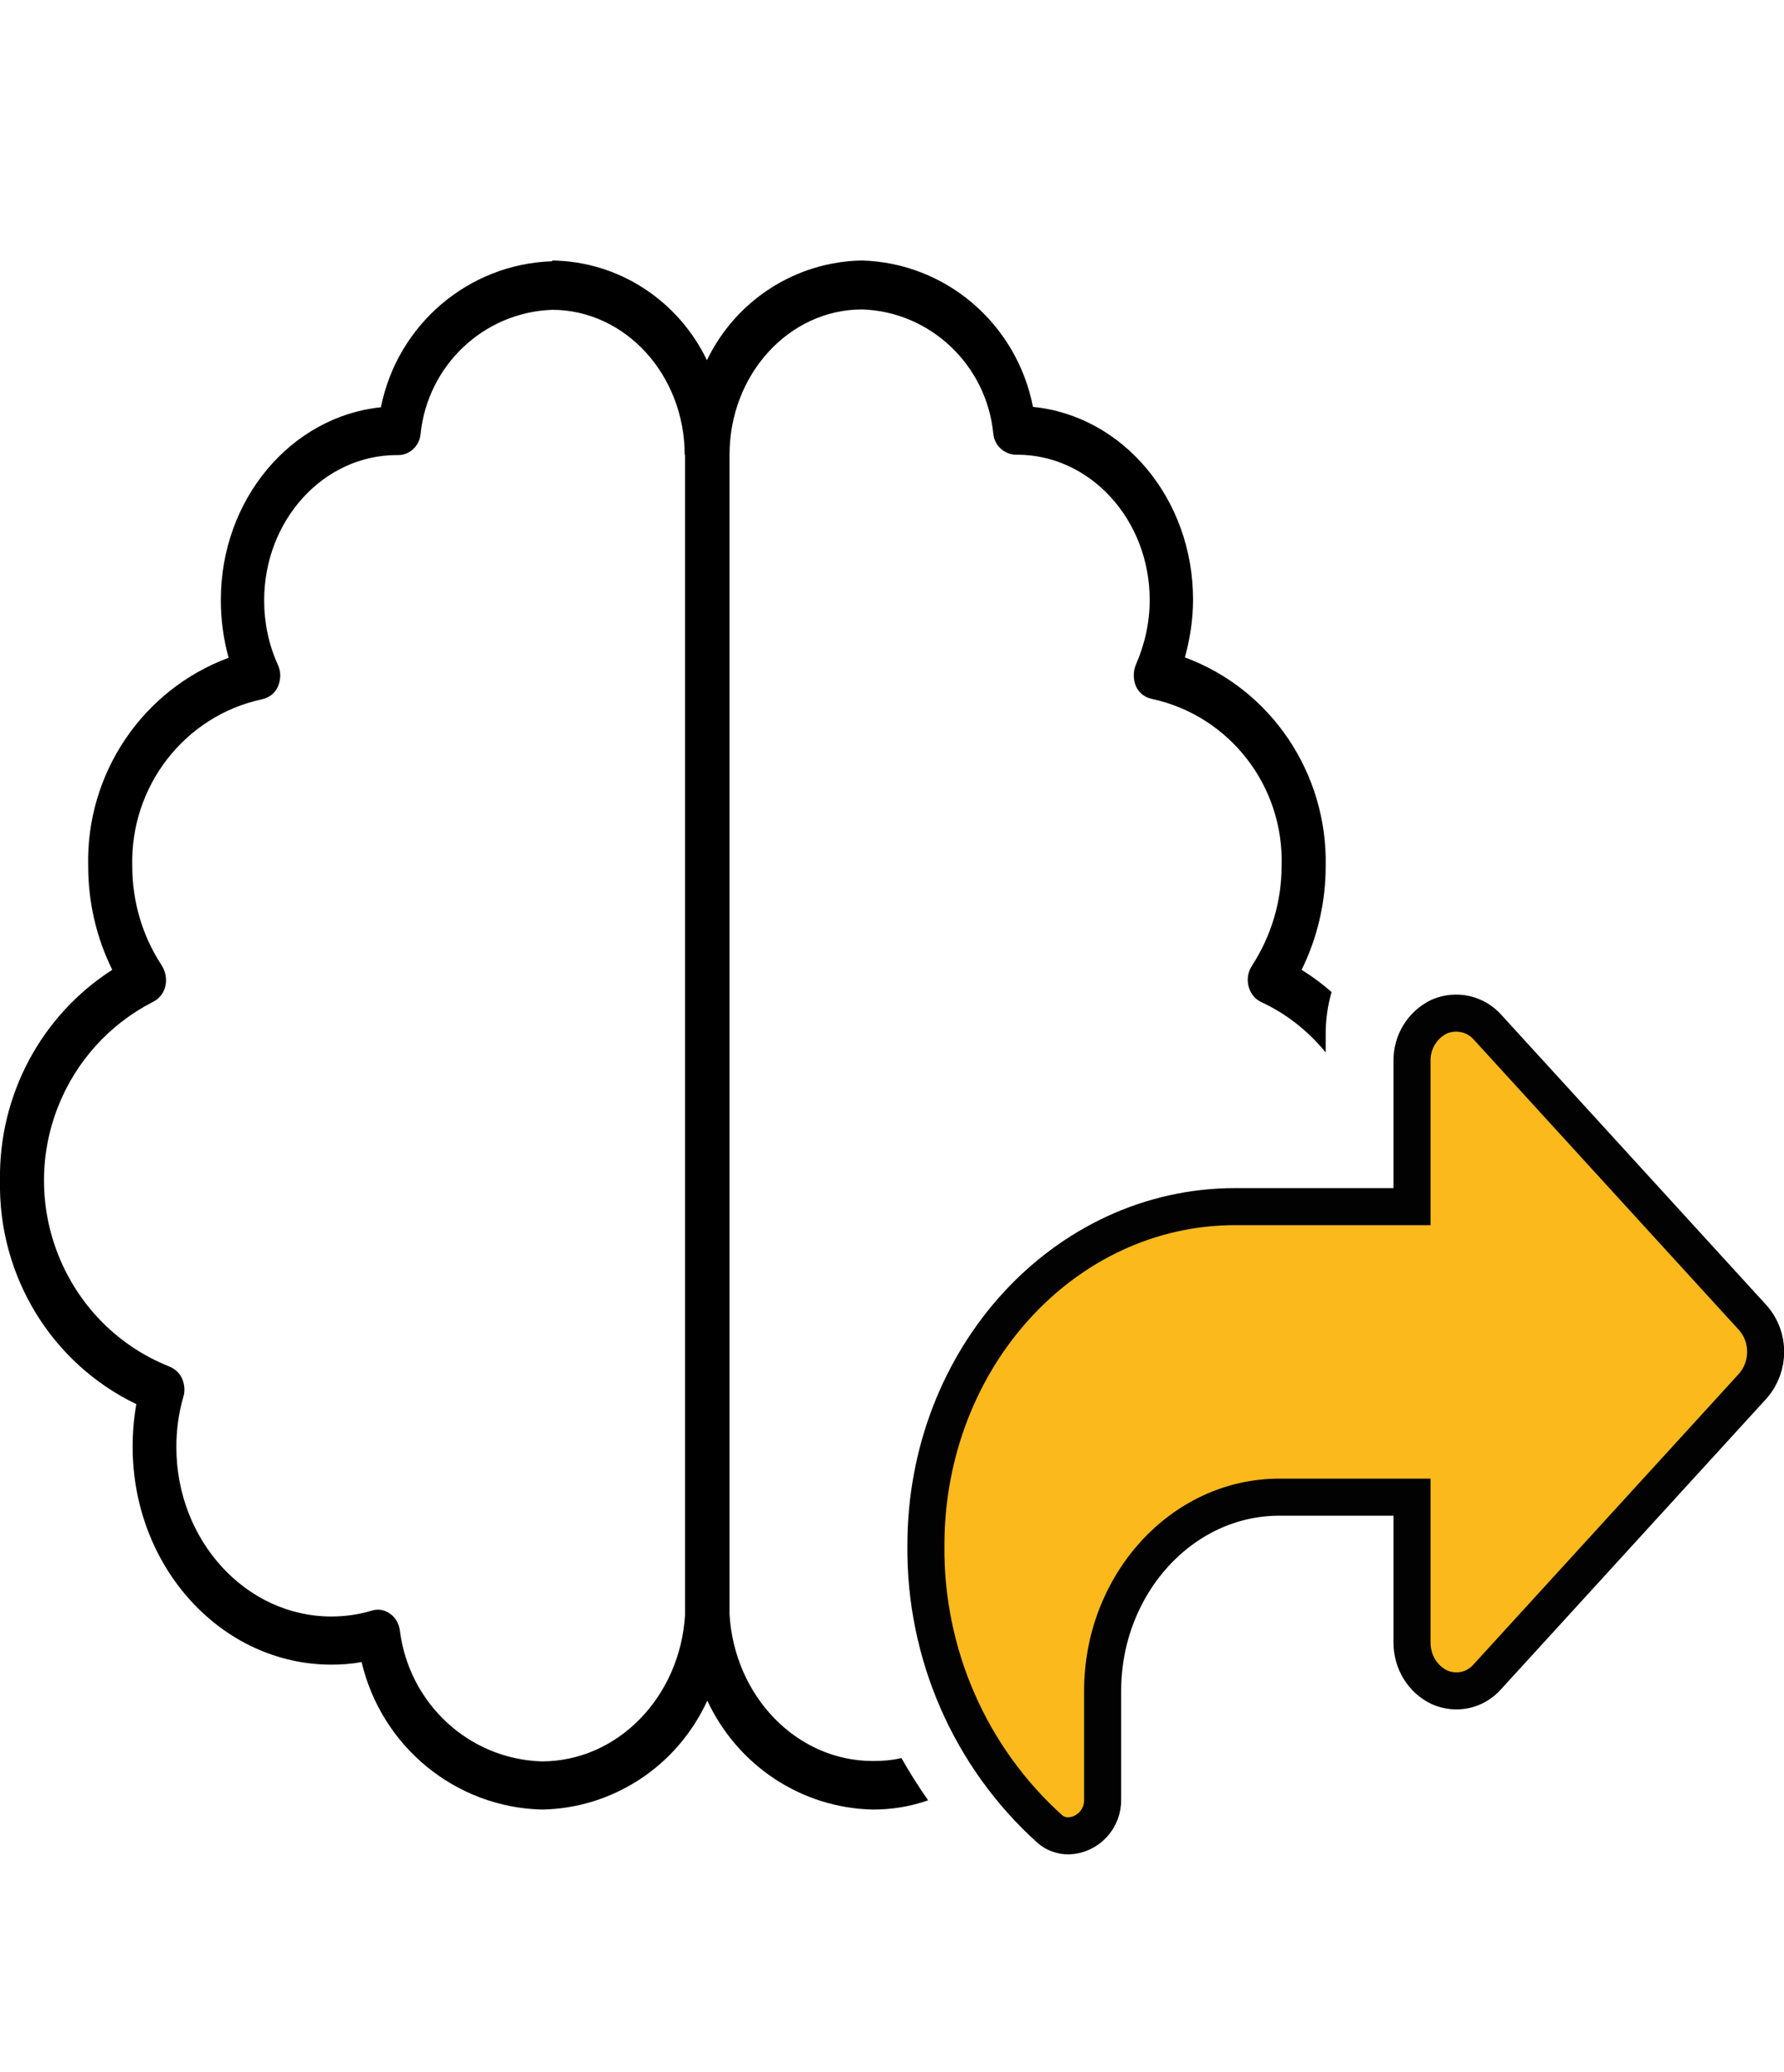 <?xml version="1.0" encoding="UTF-8"?>
<svg id="Calque_2" data-name="Calque 2" xmlns="http://www.w3.org/2000/svg" xmlns:xlink="http://www.w3.org/1999/xlink" viewBox="0 0 48.15 55.91">
  <defs>
    <style>
      .cls-1 {
        clip-path: url(#clippath);
      }

      .cls-2 {
        fill: none;
      }

      .cls-2, .cls-3 {
        stroke-width: 0px;
      }

      .cls-3 {
        fill: #000;
      }

      .cls-4 {
        fill: #fbb91b;
        stroke: #020202;
        stroke-miterlimit: 10;
      }
    </style>
    <clipPath id="clippath">
      <rect class="cls-2" width="47.65" height="55.91"/>
    </clipPath>
  </defs>
  <g id="Calque_1-2" data-name="Calque 1">
    <g>
      <g class="cls-1">
        <g id="Groupe_de_masques_14" data-name="Groupe de masques 14">
          <path id="brain-arrow-curved-right-thin" class="cls-3" d="M14.91,7.05c-2.26.07-4.18,1.7-4.63,3.94-2.42.25-4.32,2.48-4.32,5.2,0,.53.07,1.05.21,1.56-2.32.86-3.85,3.12-3.79,5.62,0,.97.22,1.93.65,2.8-1.92,1.23-3.07,3.39-3.03,5.69-.05,2.57,1.39,4.93,3.68,6.03-.07.38-.1.77-.1,1.15,0,3.25,2.4,5.88,5.37,5.88.27,0,.54-.02.81-.07.54,2.29,2.54,3.92,4.86,3.98,1.92-.03,3.66-1.17,4.47-2.94.82,1.76,2.55,2.9,4.47,2.94.51,0,1.01-.08,1.49-.25-.26-.37-.5-.75-.72-1.14-.25.06-.51.08-.77.08-2.06,0-3.74-1.75-3.87-3.96,0-.02,0-.05,0-.07V12.27c0-2.16,1.6-3.92,3.58-3.92,1.84.06,3.36,1.5,3.54,3.36.03.31.29.55.6.56h.04c1.98,0,3.58,1.76,3.58,3.92,0,.6-.13,1.19-.37,1.74-.08.19-.08.4,0,.59.08.18.24.3.43.34,2.09.45,3.57,2.35,3.5,4.51,0,.96-.28,1.89-.8,2.69-.11.17-.14.37-.09.56.05.19.17.34.34.42.67.31,1.27.78,1.74,1.36v-.48c0-.39.05-.78.16-1.15-.25-.22-.52-.42-.81-.6.43-.87.65-1.83.65-2.8.05-2.5-1.47-4.77-3.8-5.63.14-.51.22-1.03.22-1.56,0-2.72-1.89-4.96-4.32-5.2-.44-2.25-2.36-3.89-4.62-3.95-1.78.03-3.4,1.07-4.18,2.69-.78-1.62-2.39-2.67-4.18-2.69ZM18.49,12.27v31.23s0,.05,0,.07c-.13,2.21-1.81,3.96-3.87,3.96-1.97-.06-3.59-1.57-3.83-3.55-.03-.18-.12-.34-.27-.44-.14-.1-.31-.13-.48-.08-.36.11-.73.16-1.1.16-2.3,0-4.18-2.05-4.18-4.57,0-.46.06-.92.19-1.36.05-.17.03-.34-.04-.5-.07-.15-.2-.26-.35-.32-2.73-1.09-4.08-4.22-3-6.99.48-1.23,1.39-2.24,2.56-2.84.17-.08.3-.24.34-.42.05-.19.01-.4-.09-.56-.52-.79-.8-1.72-.8-2.68-.06-2.16,1.41-4.06,3.5-4.51.19-.04.35-.16.43-.34.08-.19.09-.4,0-.59-.25-.55-.37-1.14-.37-1.74,0-2.16,1.6-3.92,3.58-3.92h.04c.31,0,.57-.25.6-.56.19-1.86,1.7-3.29,3.55-3.36,1.97,0,3.58,1.75,3.58,3.92ZM39.37,39.7c.02-.69-.51-1.28-1.19-1.31h-3.58c-3.3,0-5.97,2.92-5.97,6.53v2.21c-1.55-1.65-2.4-3.85-2.39-6.13,0-4.33,3.21-7.84,7.16-7.84h4.77c.68-.03,1.22-.61,1.19-1.31v-3.92l7.16,7.84-7.16,7.84v-3.92Z"/>
        </g>
      </g>
      <path class="cls-4" d="M38.11,28.64v3.92h-4.77c-4.62,0-8.35,4.09-8.35,9.14-.03,2.92,1.19,5.72,3.35,7.66.14.12.32.18.5.18.53-.02.94-.47.92-1v-2.91c0-2.88,2.14-5.23,4.77-5.23h3.58v3.92c0,.52.28.99.74,1.21.45.2.97.09,1.3-.29l7.16-7.84c.46-.53.46-1.32,0-1.84l-7.16-7.84c-.33-.37-.85-.48-1.3-.29-.46.22-.75.69-.74,1.21Z"/>
    </g>
  </g>
</svg>